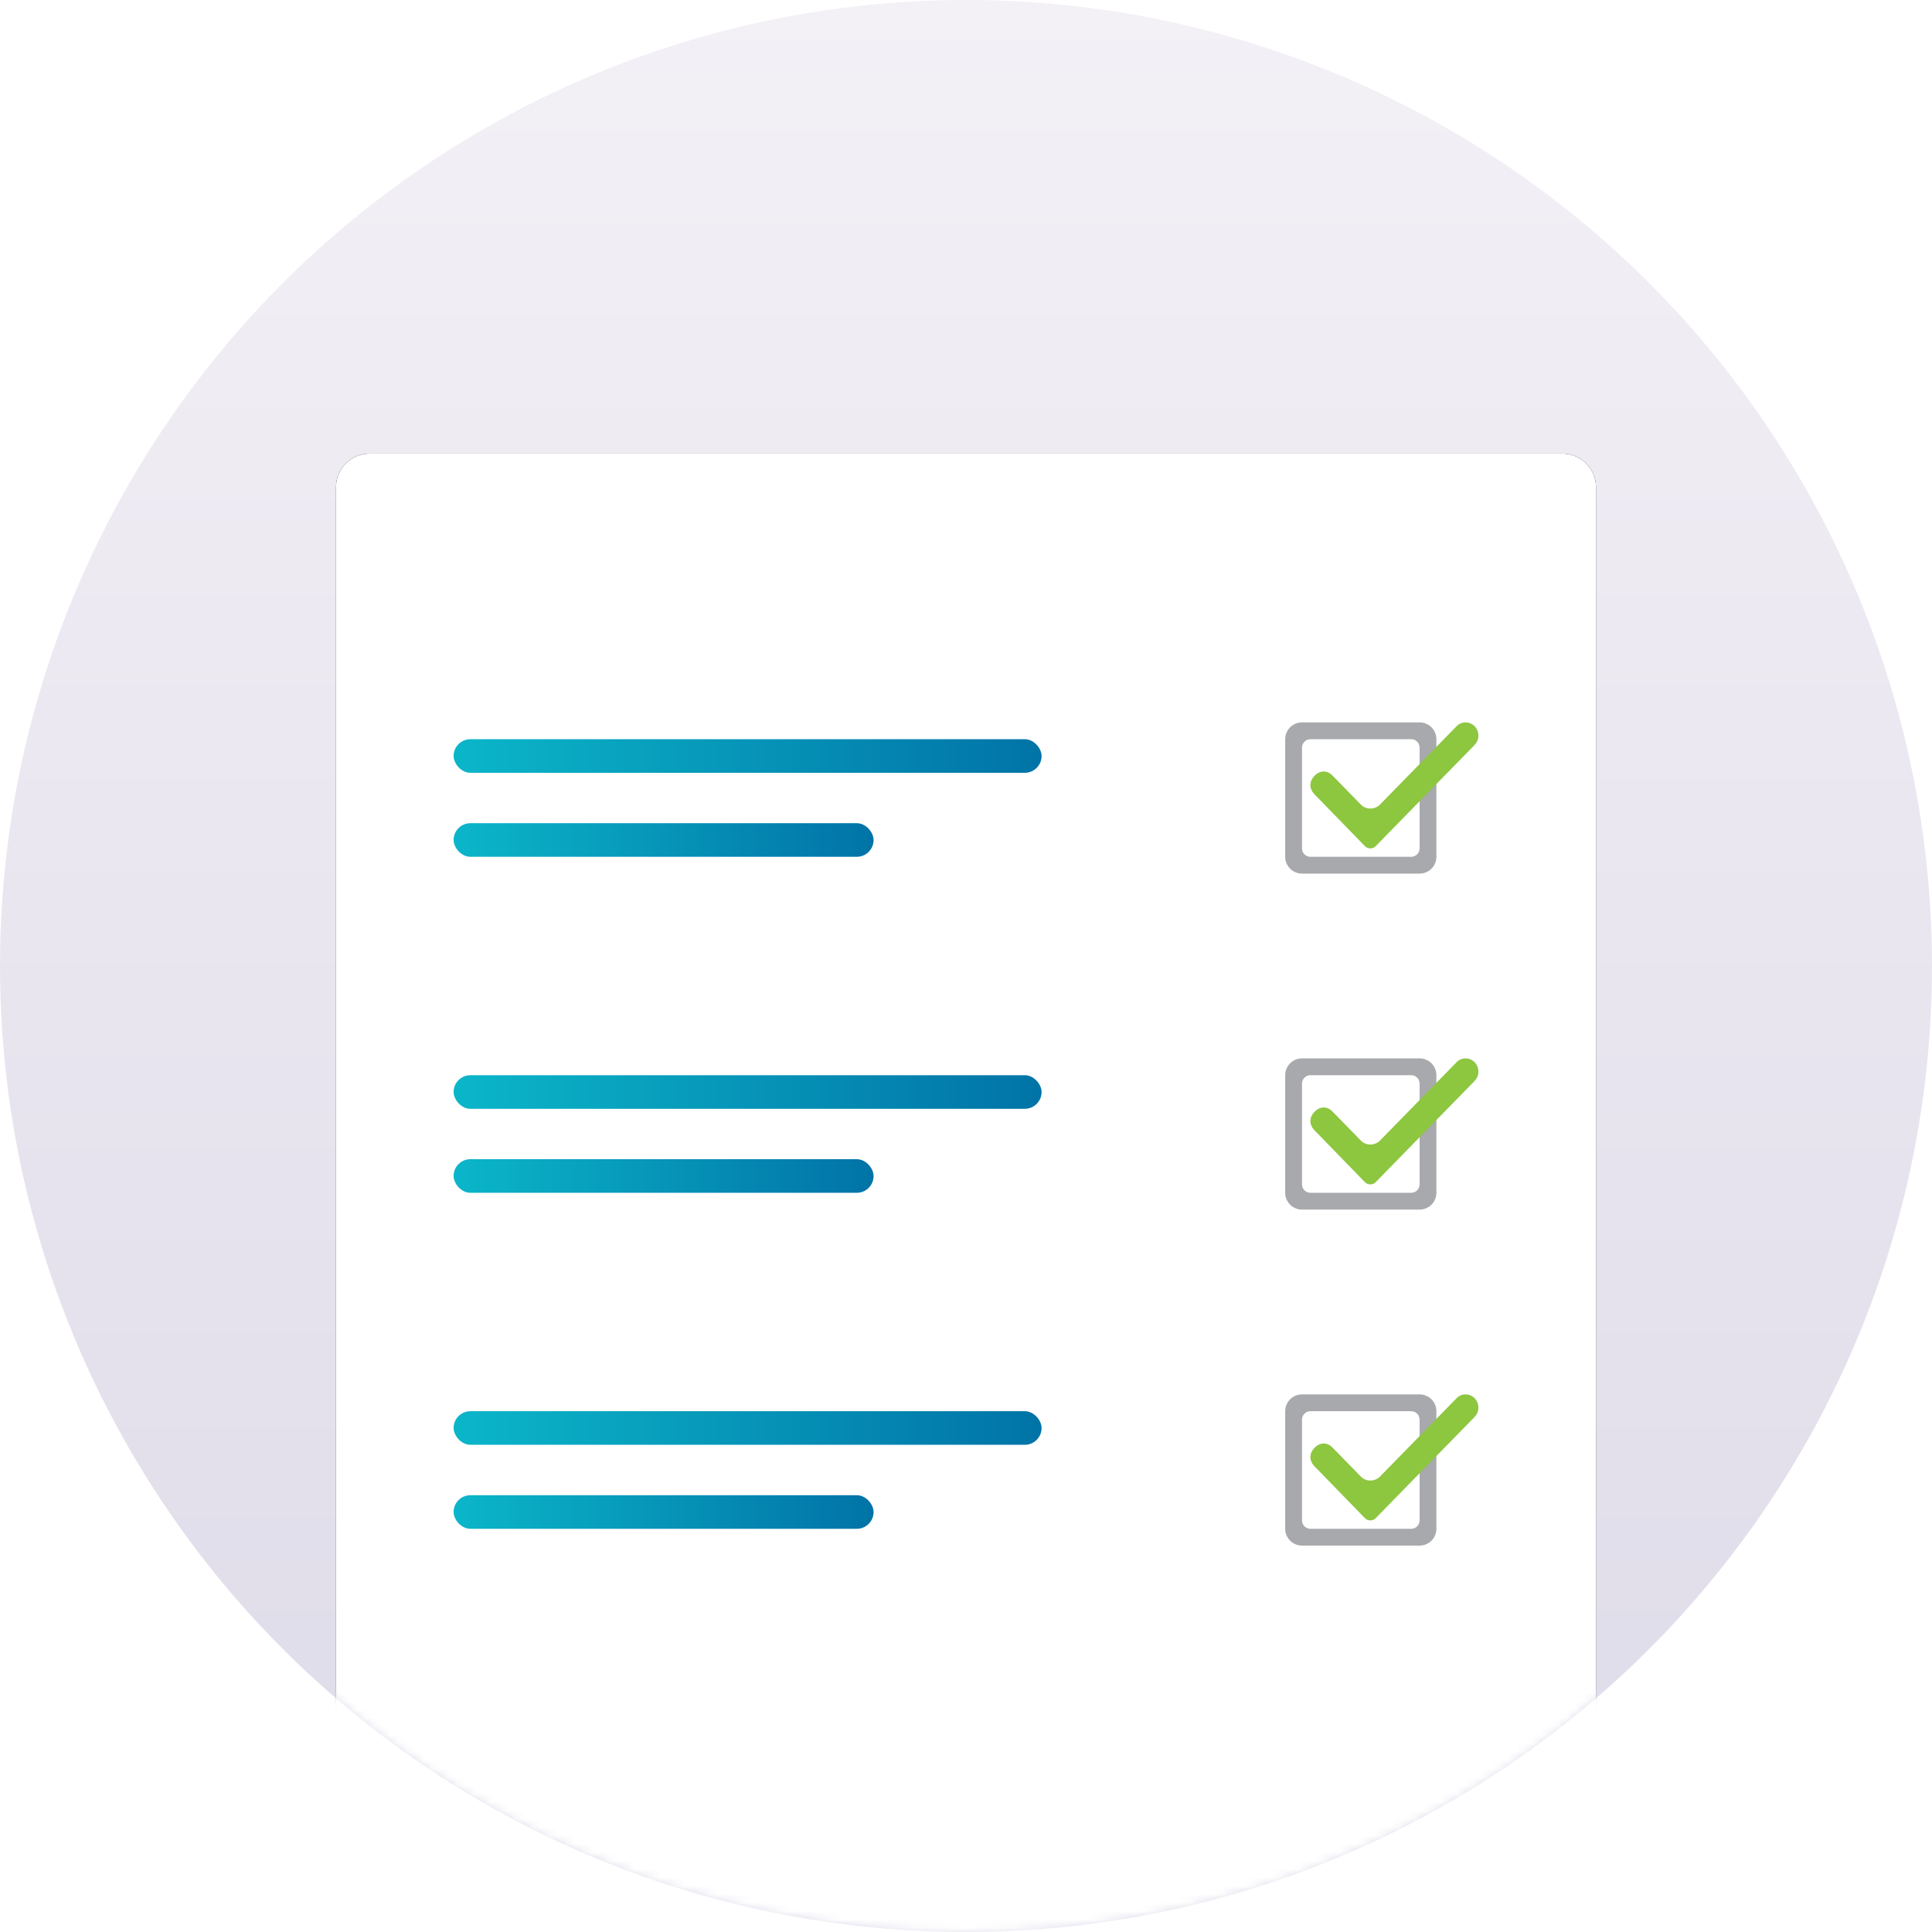 <?xml version="1.0" encoding="UTF-8"?>
<svg width="230px" height="230px" viewBox="0 0 230 230" version="1.1" xmlns="http://www.w3.org/2000/svg" xmlns:xlink="http://www.w3.org/1999/xlink">
    <!-- Generator: sketchtool 55.2 (78181) - https://sketchapp.com -->
    <title>B2EACE2D-55A8-4A5B-8118-0F97CCF616E9</title>
    <desc>Created with sketchtool.</desc>
    <defs>
        <linearGradient x1="50%" y1="8.60856525e-15%" x2="50%" y2="99.711%" id="linearGradient-1">
            <stop stop-color="#F3F0F6" offset="0%"></stop>
            <stop stop-color="#DEDBE9" offset="100%"></stop>
        </linearGradient>
        <circle id="path-2" cx="115" cy="115" r="115"></circle>
        <path d="M4,0 L146,0 C148.209,-4.05812251e-16 150,1.791 150,4 L150,176 C150,178.209 148.209,180 146,180 L4,180 C1.791,180 2.705415e-16,178.209 0,176 L0,4 C-2.705415e-16,1.791 1.791,4.05812251e-16 4,0 Z" id="path-4"></path>
        <filter x="-30.0%" y="-25.0%" width="160.0%" height="150.0%" filterUnits="objectBoundingBox" id="filter-5">
            <feOffset dx="0" dy="0" in="SourceAlpha" result="shadowOffsetOuter1"></feOffset>
            <feGaussianBlur stdDeviation="15" in="shadowOffsetOuter1" result="shadowBlurOuter1"></feGaussianBlur>
            <feColorMatrix values="0 0 0 0 0.785   0 0 0 0 0.767   0 0 0 0 0.85  0 0 0 0.938 0" type="matrix" in="shadowBlurOuter1"></feColorMatrix>
        </filter>
        <linearGradient x1="3.061617e-15%" y1="50%" x2="100%" y2="50%" id="linearGradient-6">
            <stop stop-color="#0BB6C9" offset="0%"></stop>
            <stop stop-color="#0173A7" offset="100%"></stop>
        </linearGradient>
        <linearGradient x1="3.061617e-15%" y1="50%" x2="100%" y2="50%" id="linearGradient-7">
            <stop stop-color="#0BB6C9" offset="0%"></stop>
            <stop stop-color="#0173A7" offset="100%"></stop>
        </linearGradient>
    </defs>
    <g id="Internet-banking" stroke="none" stroke-width="1" fill="none" fill-rule="evenodd">
        <g id="IB-iconset-ONBOARDING" transform="translate(-1092, -140)">
            <g id="tour_documents" transform="translate(1092, 140)">
                <g>
                    <mask id="mask-3" fill="white">
                        <use xlink:href="#path-2"></use>
                    </mask>
                    <use id="Mask" fill="url(#linearGradient-1)" xlink:href="#path-2"></use>
                    <g id="Group-23" mask="url(#mask-3)">
                        <g transform="translate(40, 54)">
                            <g id="Rectangle-14" fill="none">
                                <use fill="black" fill-opacity="1" filter="url(#filter-5)" xlink:href="#path-4"></use>
                                <use fill="#FFFFFF" fill-rule="evenodd" xlink:href="#path-4"></use>
                            </g>
                            <rect id="Rectangle" fill="url(#linearGradient-6)" fill-rule="nonzero" x="14" y="34" width="70" height="4" rx="2"></rect>
                            <rect id="Rectangle" fill="url(#linearGradient-7)" fill-rule="nonzero" x="14" y="44" width="50" height="4" rx="2"></rect>
                            <path d="M115,32 L129,32 C130.105,32 131,32.895 131,34 L131,48 C131,49.105 130.105,50 129,50 L115,50 C113.895,50 113,49.105 113,48 L113,34 C113,32.895 113.895,32 115,32 Z M116,34 C115.448,34 115,34.448 115,35 L115,47 C115,47.552 115.448,48 116,48 L128,48 C128.552,48 129,47.552 129,47 L129,35 C129,34.448 128.552,34 128,34 L116,34 Z" id="Combined-Shape" fill="#A7A9AC" fill-rule="evenodd"></path>
                            <path d="M133.353,32.504 L124.242,41.826 C123.606,42.404 122.617,42.404 122.012,41.786 L118.685,38.38 C118.003,37.648 117.142,37.691 116.495,38.353 C115.849,39.015 115.806,39.896 116.54,40.613 L122.498,46.74 C122.837,47.087 123.43,47.087 123.769,46.74 L135.522,34.712 C136.534,33.694 135.832,31.972 134.424,32 C134.004,32.021 133.647,32.185 133.353,32.504 Z" id="Path" fill="#8DC63F" fill-rule="nonzero"></path>
                            <rect id="Rectangle" fill="url(#linearGradient-6)" fill-rule="nonzero" x="14" y="74" width="70" height="4" rx="2"></rect>
                            <rect id="Rectangle" fill="url(#linearGradient-7)" fill-rule="nonzero" x="14" y="84" width="50" height="4" rx="2"></rect>
                            <path d="M115,72 L129,72 C130.105,72 131,72.895 131,74 L131,88 C131,89.105 130.105,90 129,90 L115,90 C113.895,90 113,89.105 113,88 L113,74 C113,72.895 113.895,72 115,72 Z M116,74 C115.448,74 115,74.448 115,75 L115,87 C115,87.552 115.448,88 116,88 L128,88 C128.552,88 129,87.552 129,87 L129,75 C129,74.448 128.552,74 128,74 L116,74 Z" id="Combined-Shape" fill="#A7A9AC" fill-rule="evenodd"></path>
                            <path d="M133.353,72.504 L124.242,81.826 C123.606,82.404 122.617,82.404 122.012,81.786 L118.685,78.38 C118.003,77.648 117.142,77.691 116.495,78.353 C115.849,79.015 115.806,79.896 116.54,80.613 L122.498,86.74 C122.837,87.087 123.43,87.087 123.769,86.74 L135.522,74.712 C136.534,73.694 135.832,71.972 134.424,72 C134.004,72.021 133.647,72.185 133.353,72.504 Z" id="Path" fill="#8DC63F" fill-rule="nonzero"></path>
                            <rect id="Rectangle" fill="url(#linearGradient-6)" fill-rule="nonzero" x="14" y="114" width="70" height="4" rx="2"></rect>
                            <rect id="Rectangle" fill="url(#linearGradient-7)" fill-rule="nonzero" x="14" y="124" width="50" height="4" rx="2"></rect>
                            <path d="M115,112 L129,112 C130.105,112 131,112.895 131,114 L131,128 C131,129.105 130.105,130 129,130 L115,130 C113.895,130 113,129.105 113,128 L113,114 C113,112.895 113.895,112 115,112 Z M116,114 C115.448,114 115,114.448 115,115 L115,127 C115,127.552 115.448,128 116,128 L128,128 C128.552,128 129,127.552 129,127 L129,115 C129,114.448 128.552,114 128,114 L116,114 Z" id="Combined-Shape" fill="#A7A9AC" fill-rule="evenodd"></path>
                            <path d="M133.353,112.504 L124.242,121.826 C123.606,122.404 122.617,122.404 122.012,121.786 L118.685,118.38 C118.003,117.648 117.142,117.691 116.495,118.353 C115.849,119.015 115.806,119.896 116.54,120.613 L122.498,126.74 C122.837,127.087 123.43,127.087 123.769,126.74 L135.522,114.712 C136.534,113.694 135.832,111.972 134.424,112 C134.004,112.021 133.647,112.185 133.353,112.504 Z" id="Path" fill="#8DC63F" fill-rule="nonzero"></path>
                        </g>
                    </g>
                </g>
            </g>
        </g>
    </g>
</svg>